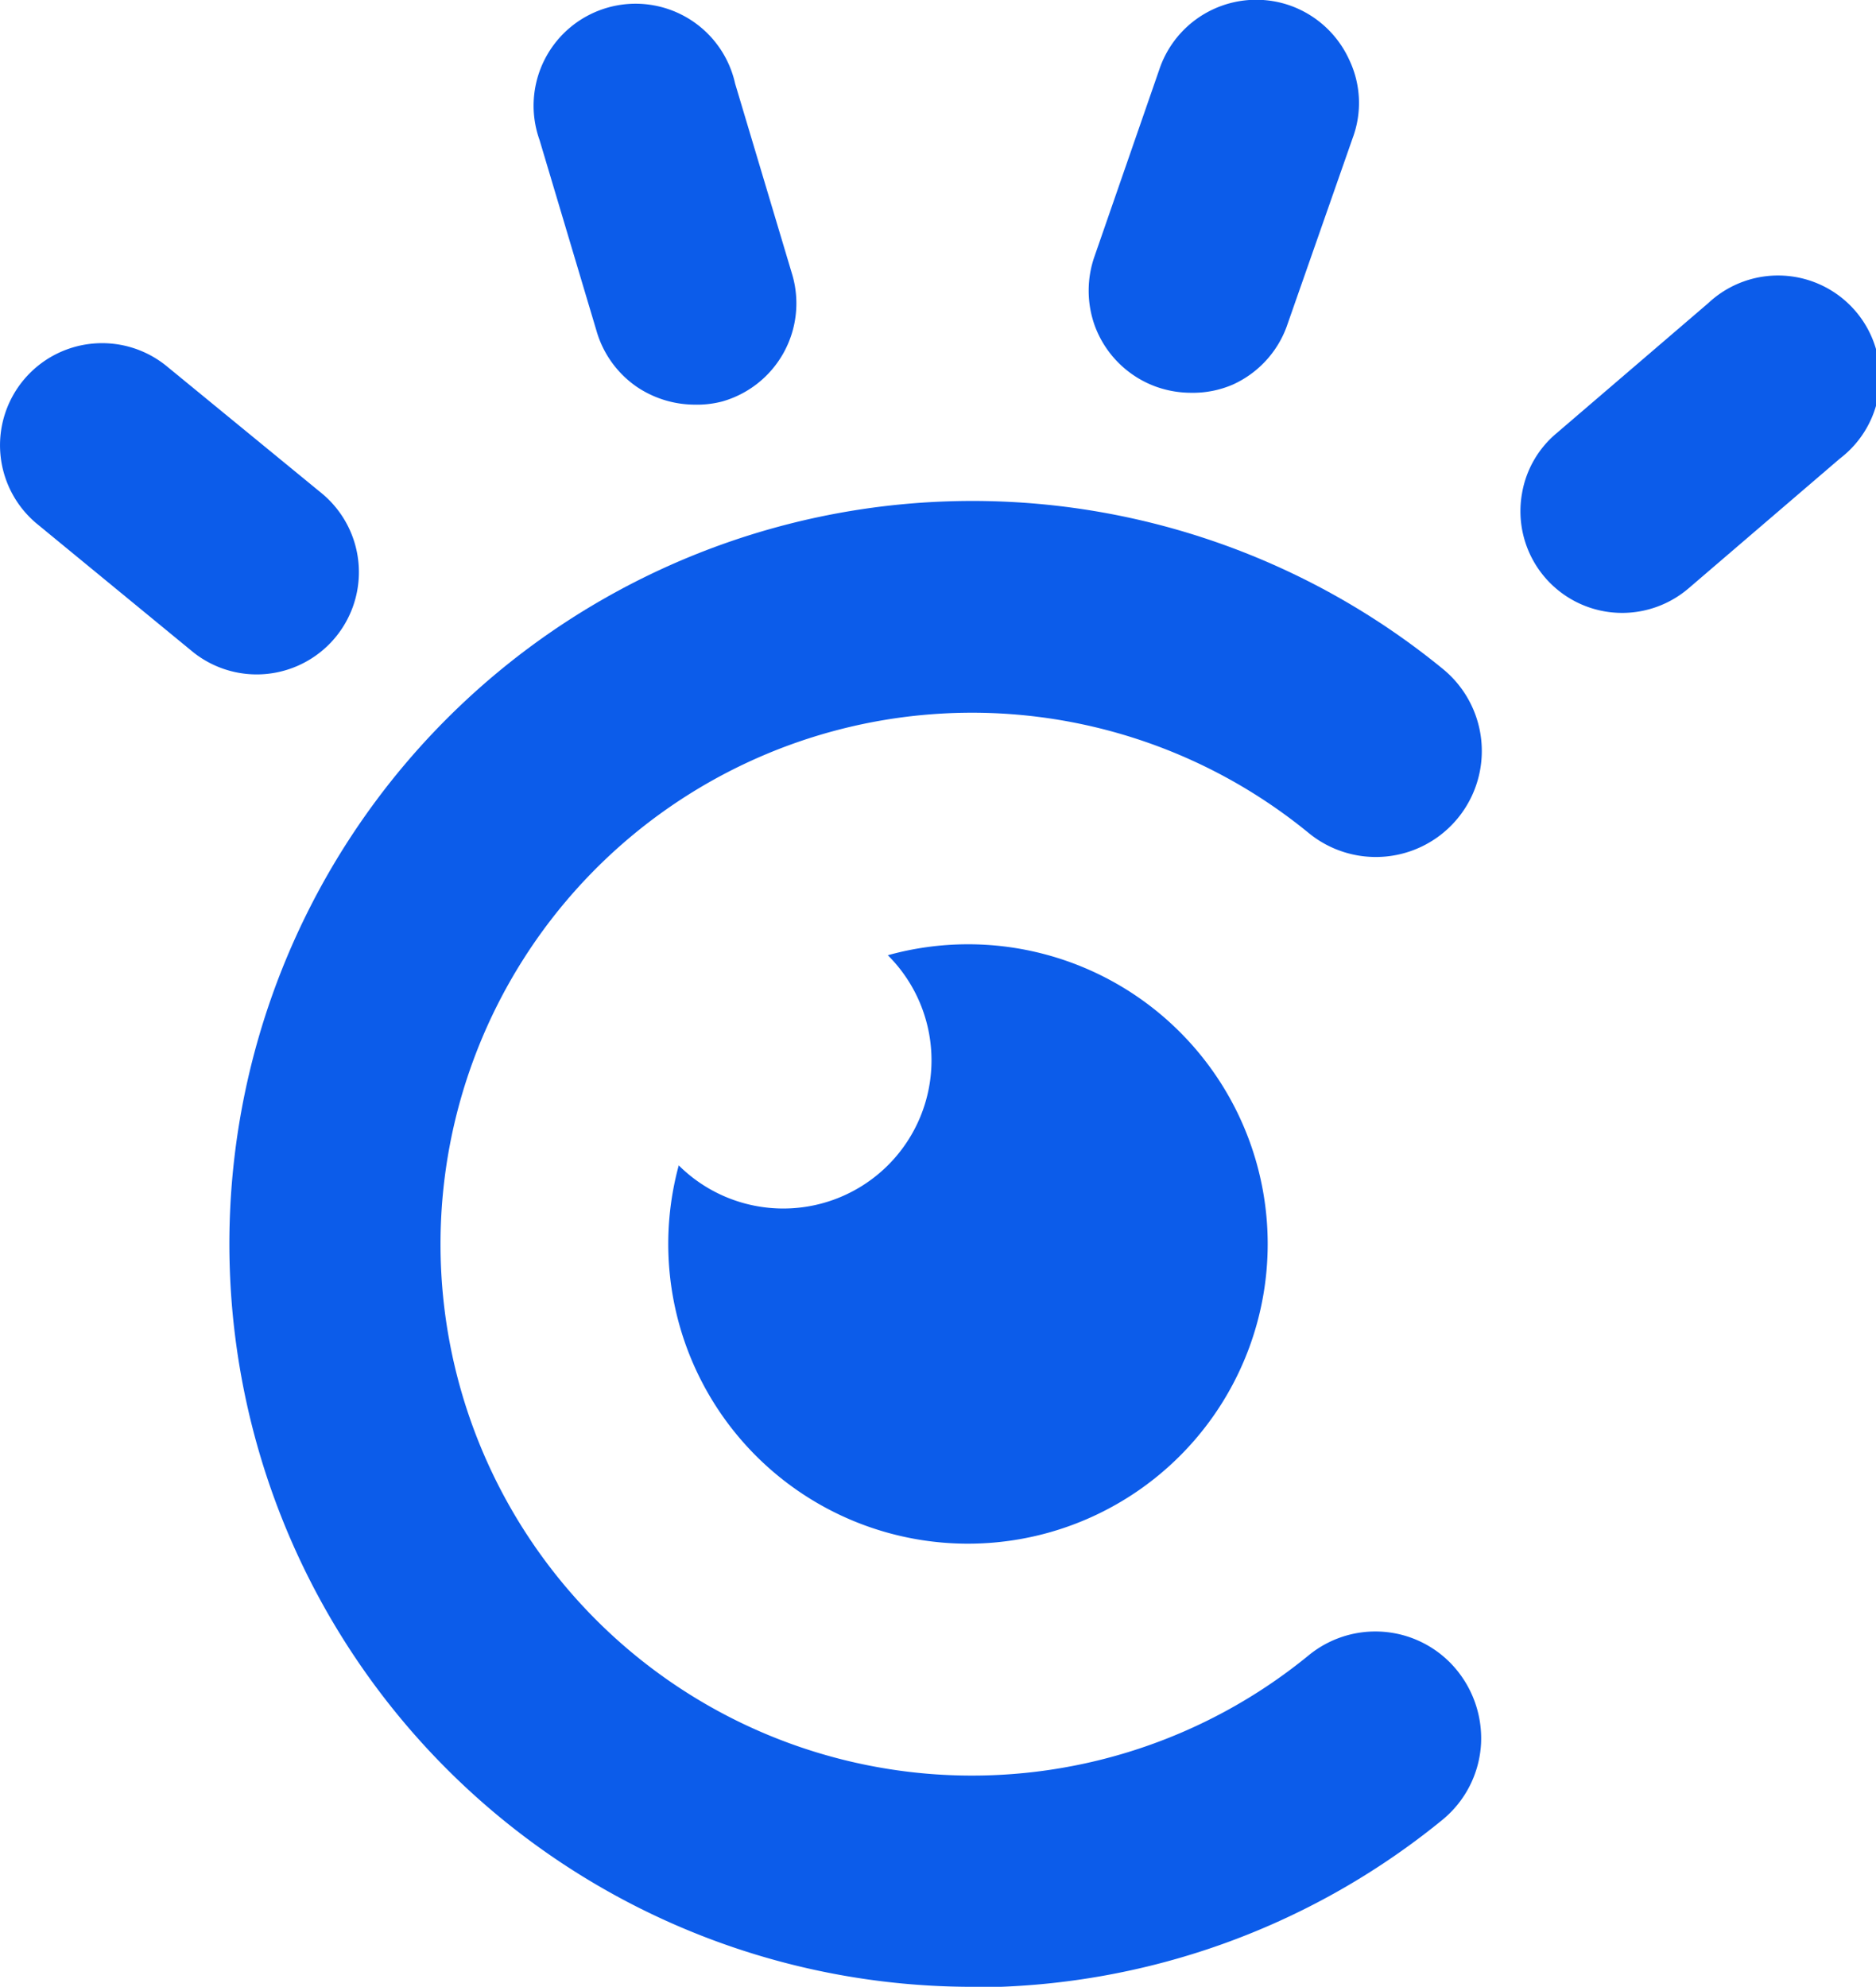 <svg xmlns="http://www.w3.org/2000/svg" viewBox="0 0 69.54 73.65"><defs><style>.cls-1{fill:#0c5cea;}</style></defs><title>资源 1</title><g id="图层_2" data-name="图层 2"><g id="图层_1-2" data-name="图层 1"><path class="cls-1" d="M25.74,15a3.86,3.86,0,0,1-2.12-.65,3.79,3.79,0,0,1-1.51-2.09L20,5.19A3.78,3.78,0,1,1,27.25,3.1l2.12,7.09a3.78,3.78,0,0,1-2.59,4.69A3.68,3.68,0,0,1,25.74,15Z"/><path class="cls-1" d="M36.08,73.65A27.54,27.54,0,1,1,53.5,24.81a3.92,3.92,0,0,1-5,6.06,19.7,19.7,0,1,0,0,30.5,3.9,3.9,0,0,1,5.25.26,4,4,0,0,1,1.15,3,3.92,3.92,0,0,1-1.42,2.82,27.52,27.52,0,0,1-17.41,6.22h0Z"/><path class="cls-1" d="M9.5,25a3.78,3.78,0,0,1-2.42-.89l-5.72-4.7A3.78,3.78,0,1,1,6.21,13.6l5.72,4.69A3.79,3.79,0,0,1,9.5,25Z"/><path class="cls-1" d="M43.74,38.26a11.1,11.1,0,0,0-10.83-2.85,5.49,5.49,0,0,1-7.75,7.79,11.11,11.11,0,1,0,18.58-4.94Z"/><path class="cls-1" d="M44.13,14.56a3.86,3.86,0,0,1-1.29-.23,3.8,3.8,0,0,1-2.26-2.26h0a3.84,3.84,0,0,1,0-2.59L43,2.5A3.79,3.79,0,0,1,47.89.23a3.81,3.81,0,0,1,2.13,2,3.72,3.72,0,0,1,.12,2.89l-2.45,7a3.79,3.79,0,0,1-2,2.14A3.74,3.74,0,0,1,44.13,14.56Z"/><path class="cls-1" d="M60.14,22.72a3.77,3.77,0,0,1-3.72-4.44h0a3.72,3.72,0,0,1,1.29-2.23l5.62-4.82A3.78,3.78,0,1,1,68.2,17l-5.62,4.82A3.79,3.79,0,0,1,60.14,22.72Z"/></g></g></svg>